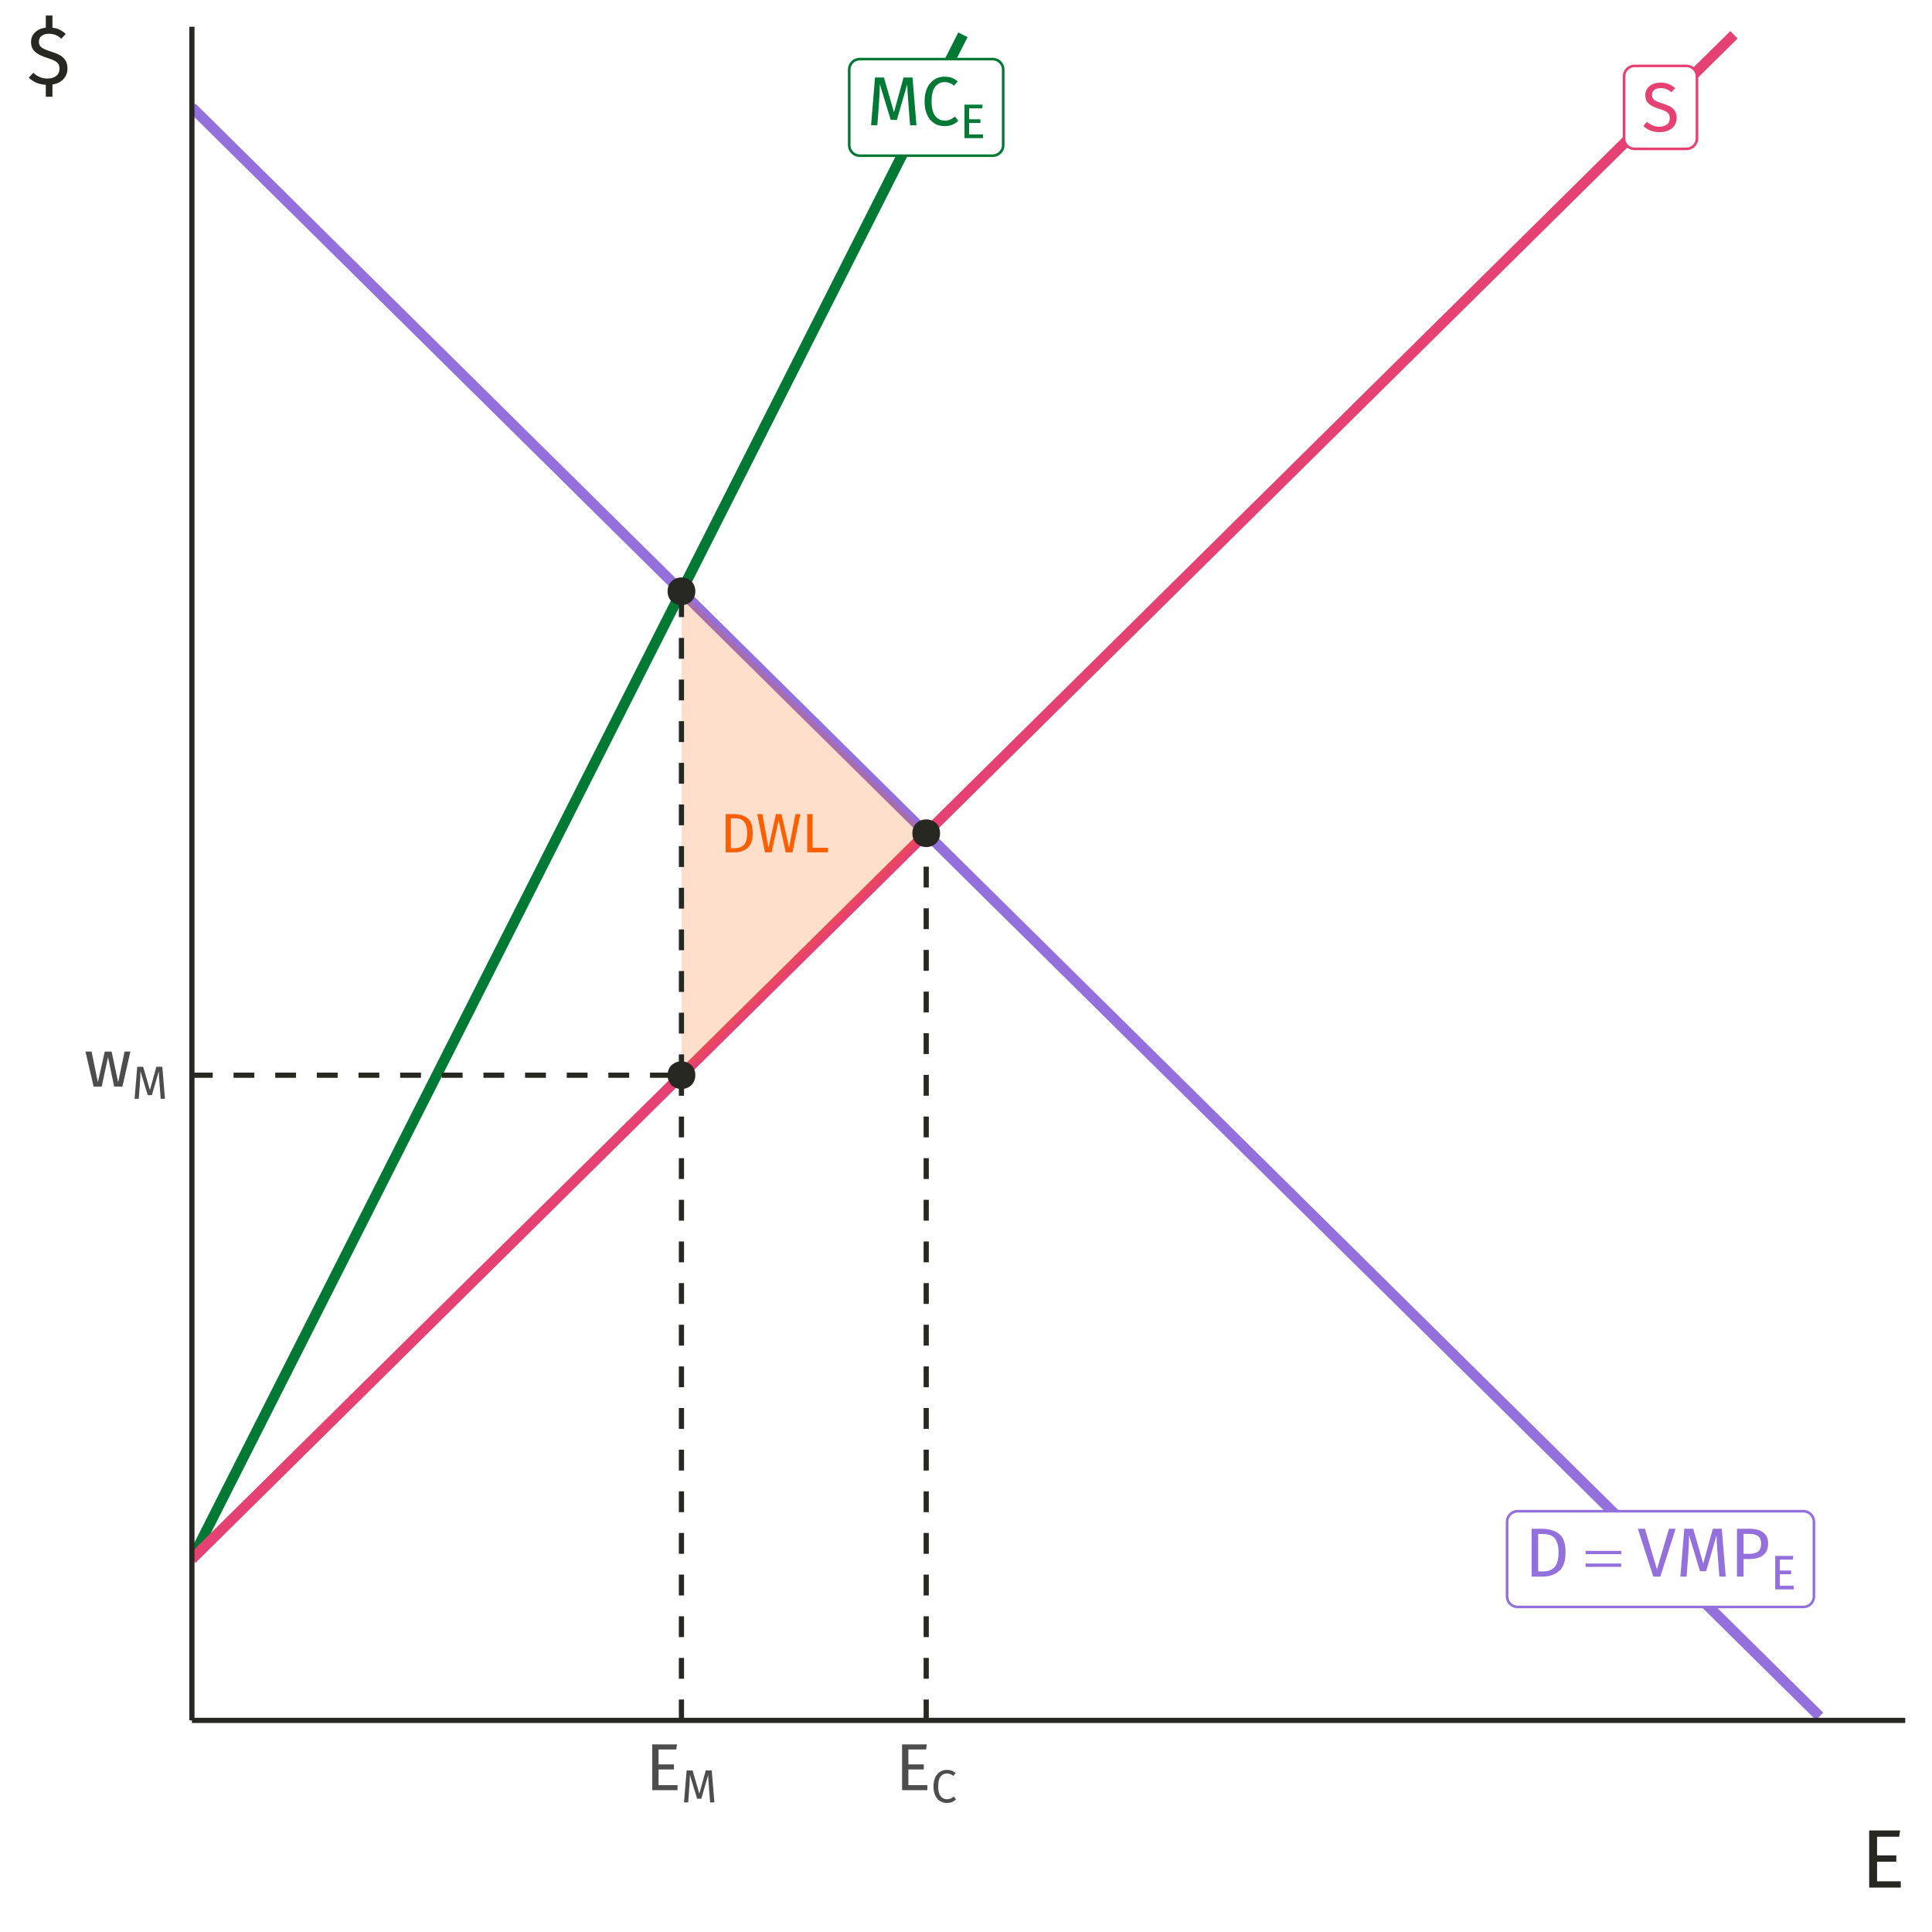 <?xml version="1.0" encoding="UTF-8"?>
<svg xmlns="http://www.w3.org/2000/svg" xmlns:xlink="http://www.w3.org/1999/xlink" width="396pt" height="396pt" viewBox="0 0 396 396" version="1.1">
<defs>
<g>
<symbol overflow="visible" id="glyph0-0">
<path style="stroke:none;" d="M 7.727 -14.938 L 7.727 4.98 L 1.75 4.98 L 1.75 -14.938 Z M 6.957 -14.199 L 2.531 -14.199 L 2.531 4.238 L 6.957 4.238 Z M 4.609 -6.418 C 5.176 -6.414 5.582 -6.262 5.824 -5.961 C 6.066 -5.652 6.188 -5.262 6.188 -4.781 C 6.188 -4.277 6.078 -3.887 5.867 -3.613 C 5.648 -3.336 5.305 -3.164 4.836 -3.102 L 4.836 -2.461 C 4.832 -2.355 4.797 -2.27 4.73 -2.211 C 4.656 -2.148 4.574 -2.121 4.48 -2.121 C 4.383 -2.121 4.301 -2.148 4.23 -2.211 C 4.16 -2.27 4.125 -2.355 4.125 -2.461 L 4.125 -3.656 C 4.625 -3.684 4.965 -3.773 5.148 -3.934 C 5.328 -4.086 5.418 -4.359 5.422 -4.75 C 5.418 -5.062 5.355 -5.305 5.234 -5.477 C 5.109 -5.645 4.883 -5.73 4.551 -5.734 C 4.273 -5.73 4.027 -5.68 3.812 -5.578 C 3.734 -5.547 3.672 -5.531 3.629 -5.535 C 3.52 -5.531 3.438 -5.562 3.379 -5.625 C 3.312 -5.688 3.281 -5.766 3.285 -5.859 C 3.281 -6.039 3.422 -6.176 3.703 -6.273 C 3.984 -6.367 4.285 -6.414 4.609 -6.418 Z M 4.48 -1.707 C 4.621 -1.703 4.738 -1.656 4.836 -1.562 C 4.93 -1.465 4.98 -1.348 4.98 -1.211 C 4.98 -1.055 4.93 -0.93 4.836 -0.832 C 4.738 -0.73 4.621 -0.68 4.48 -0.684 C 4.336 -0.68 4.219 -0.73 4.125 -0.832 C 4.031 -0.93 3.984 -1.055 3.984 -1.211 C 3.984 -1.348 4.031 -1.465 4.125 -1.562 C 4.219 -1.656 4.336 -1.703 4.48 -1.707 Z M 4.48 -1.707 "/>
</symbol>
<symbol overflow="visible" id="glyph0-1">
<path style="stroke:none;" d="M 10.188 0 L 8.879 0 L 8.535 -4.426 C 8.391 -6.156 8.309 -7.488 8.293 -8.422 L 6.176 -1.109 L 4.906 -1.109 L 2.676 -8.438 C 2.672 -7.25 2.609 -5.879 2.488 -4.324 L 2.164 0 L 0.883 0 L 1.691 -9.801 L 3.516 -9.801 L 5.578 -2.676 L 7.539 -9.801 L 9.375 -9.801 Z M 10.188 0 "/>
</symbol>
<symbol overflow="visible" id="glyph0-2">
<path style="stroke:none;" d="M 4.852 -9.973 C 5.438 -9.973 5.93 -9.895 6.336 -9.742 C 6.734 -9.59 7.148 -9.344 7.57 -9.004 L 6.828 -8.137 C 6.227 -8.617 5.598 -8.859 4.938 -8.863 C 4.121 -8.859 3.465 -8.547 2.965 -7.922 C 2.465 -7.297 2.215 -6.289 2.219 -4.906 C 2.215 -3.555 2.461 -2.562 2.957 -1.926 C 3.449 -1.285 4.105 -0.965 4.922 -0.969 C 5.336 -0.965 5.699 -1.035 6.016 -1.18 C 6.328 -1.32 6.66 -1.52 7.012 -1.777 L 7.684 -0.926 C 7.375 -0.613 6.988 -0.352 6.516 -0.141 C 6.039 0.066 5.492 0.168 4.879 0.172 C 4.078 0.168 3.367 -0.023 2.75 -0.418 C 2.125 -0.809 1.645 -1.391 1.301 -2.156 C 0.953 -2.918 0.777 -3.832 0.781 -4.906 C 0.777 -5.977 0.957 -6.895 1.32 -7.66 C 1.68 -8.418 2.172 -8.996 2.789 -9.387 C 3.406 -9.777 4.094 -9.973 4.852 -9.973 Z M 4.852 -9.973 "/>
</symbol>
<symbol overflow="visible" id="glyph0-3">
<path style="stroke:none;" d="M 3.473 -9.801 C 4.949 -9.797 6.137 -9.453 7.035 -8.77 C 7.93 -8.078 8.379 -6.805 8.379 -4.949 C 8.379 -3.137 7.93 -1.859 7.035 -1.117 C 6.137 -0.371 5.047 0 3.77 0 L 1.422 0 L 1.422 -9.801 Z M 2.773 -8.723 L 2.773 -1.066 L 3.871 -1.066 C 4.777 -1.066 5.516 -1.344 6.086 -1.906 C 6.652 -2.461 6.938 -3.477 6.941 -4.949 C 6.938 -5.98 6.789 -6.773 6.5 -7.332 C 6.203 -7.883 5.828 -8.254 5.375 -8.441 C 4.918 -8.625 4.383 -8.719 3.77 -8.723 Z M 2.773 -8.723 "/>
</symbol>
<symbol overflow="visible" id="glyph0-4">
<path style="stroke:none;" d="M 7.824 -9.801 L 4.695 0 L 3.242 0 L 0.086 -9.801 L 1.535 -9.801 L 3.996 -1.465 L 6.457 -9.801 Z M 7.824 -9.801 "/>
</symbol>
<symbol overflow="visible" id="glyph0-5">
<path style="stroke:none;" d="M 3.996 -9.801 C 5.211 -9.797 6.148 -9.543 6.812 -9.039 C 7.473 -8.531 7.805 -7.777 7.809 -6.773 C 7.805 -5.699 7.457 -4.898 6.77 -4.379 C 6.074 -3.855 5.156 -3.598 4.012 -3.598 L 2.773 -3.598 L 2.773 0 L 1.422 0 L 1.422 -9.801 Z M 3.953 -4.668 C 4.738 -4.664 5.34 -4.816 5.754 -5.121 C 6.168 -5.426 6.375 -5.969 6.375 -6.758 C 6.375 -7.453 6.168 -7.961 5.754 -8.277 C 5.34 -8.59 4.75 -8.746 3.984 -8.75 L 2.773 -8.75 L 2.773 -4.668 Z M 3.953 -4.668 "/>
</symbol>
<symbol overflow="visible" id="glyph0-6">
<path style="stroke:none;" d="M 3.84 -9.973 C 4.492 -9.973 5.055 -9.879 5.52 -9.695 C 5.984 -9.508 6.434 -9.223 6.871 -8.836 L 6.133 -8.008 C 5.762 -8.301 5.398 -8.516 5.043 -8.656 C 4.684 -8.789 4.301 -8.859 3.898 -8.863 C 3.383 -8.859 2.961 -8.742 2.629 -8.508 C 2.297 -8.27 2.133 -7.922 2.133 -7.469 C 2.133 -7.184 2.188 -6.945 2.305 -6.75 C 2.414 -6.555 2.625 -6.375 2.938 -6.215 C 3.242 -6.055 3.691 -5.883 4.281 -5.703 C 4.895 -5.512 5.406 -5.309 5.816 -5.094 C 6.223 -4.871 6.551 -4.57 6.805 -4.188 C 7.055 -3.801 7.184 -3.316 7.184 -2.73 C 7.184 -2.16 7.043 -1.656 6.762 -1.223 C 6.48 -0.785 6.078 -0.445 5.555 -0.199 C 5.027 0.047 4.402 0.168 3.684 0.172 C 2.324 0.168 1.215 -0.25 0.355 -1.094 L 1.094 -1.922 C 1.488 -1.598 1.891 -1.352 2.305 -1.188 C 2.711 -1.02 3.168 -0.938 3.672 -0.938 C 4.277 -0.938 4.781 -1.086 5.18 -1.387 C 5.578 -1.684 5.777 -2.117 5.777 -2.688 C 5.777 -3.008 5.715 -3.277 5.59 -3.492 C 5.465 -3.703 5.254 -3.895 4.957 -4.066 C 4.656 -4.238 4.223 -4.41 3.656 -4.582 C 2.648 -4.883 1.91 -5.246 1.449 -5.676 C 0.98 -6.102 0.75 -6.68 0.754 -7.41 C 0.75 -7.902 0.879 -8.344 1.145 -8.734 C 1.402 -9.121 1.77 -9.426 2.238 -9.645 C 2.707 -9.863 3.238 -9.973 3.84 -9.973 Z M 3.84 -9.973 "/>
</symbol>
<symbol overflow="visible" id="glyph1-0">
<path style="stroke:none;" d="M 5.406 -10.457 L 5.406 3.484 L 1.227 3.484 L 1.227 -10.457 Z M 4.871 -9.938 L 1.773 -9.938 L 1.773 2.969 L 4.871 2.969 Z M 3.227 -4.492 C 3.621 -4.488 3.906 -4.383 4.078 -4.172 C 4.246 -3.961 4.328 -3.684 4.332 -3.348 C 4.328 -2.988 4.254 -2.715 4.105 -2.527 C 3.953 -2.332 3.715 -2.215 3.387 -2.172 L 3.387 -1.723 C 3.387 -1.648 3.359 -1.59 3.312 -1.547 C 3.258 -1.504 3.199 -1.48 3.137 -1.484 C 3.066 -1.48 3.008 -1.504 2.961 -1.547 C 2.906 -1.59 2.883 -1.648 2.887 -1.723 L 2.887 -2.559 C 3.234 -2.578 3.473 -2.645 3.602 -2.754 C 3.727 -2.863 3.789 -3.051 3.793 -3.324 C 3.789 -3.543 3.746 -3.715 3.664 -3.832 C 3.574 -3.949 3.418 -4.008 3.188 -4.012 C 2.992 -4.008 2.816 -3.973 2.668 -3.902 C 2.613 -3.883 2.57 -3.871 2.539 -3.875 C 2.461 -3.871 2.402 -3.895 2.363 -3.938 C 2.316 -3.98 2.297 -4.035 2.301 -4.102 C 2.297 -4.227 2.395 -4.32 2.594 -4.391 C 2.785 -4.453 2.996 -4.488 3.227 -4.492 Z M 3.137 -1.195 C 3.23 -1.195 3.312 -1.16 3.383 -1.094 C 3.445 -1.027 3.48 -0.945 3.484 -0.848 C 3.48 -0.738 3.445 -0.648 3.383 -0.582 C 3.312 -0.508 3.23 -0.473 3.137 -0.477 C 3.035 -0.473 2.953 -0.508 2.887 -0.582 C 2.82 -0.648 2.789 -0.738 2.789 -0.848 C 2.789 -0.945 2.82 -1.027 2.887 -1.094 C 2.953 -1.16 3.035 -1.195 3.137 -1.195 Z M 3.137 -1.195 "/>
</symbol>
<symbol overflow="visible" id="glyph1-1">
<path style="stroke:none;" d="M 4.711 -6.863 L 4.602 -6.105 L 1.941 -6.105 L 1.941 -3.863 L 4.254 -3.863 L 4.254 -3.105 L 1.941 -3.105 L 1.941 -0.758 L 4.789 -0.758 L 4.789 0 L 0.996 0 L 0.996 -6.863 Z M 4.711 -6.863 "/>
</symbol>
<symbol overflow="visible" id="glyph2-0">
<path style="stroke:none;" d="M 6.18 -11.949 L 6.18 3.984 L 1.398 3.984 L 1.398 -11.949 Z M 5.566 -11.359 L 2.027 -11.359 L 2.027 3.391 L 5.566 3.391 Z M 3.688 -5.133 C 4.141 -5.133 4.465 -5.012 4.66 -4.77 C 4.848 -4.527 4.945 -4.211 4.949 -3.824 C 4.945 -3.422 4.859 -3.109 4.691 -2.891 C 4.52 -2.668 4.246 -2.531 3.871 -2.48 L 3.871 -1.969 C 3.867 -1.883 3.84 -1.816 3.785 -1.77 C 3.727 -1.719 3.66 -1.691 3.586 -1.695 C 3.508 -1.691 3.441 -1.719 3.387 -1.77 C 3.328 -1.816 3.297 -1.883 3.301 -1.969 L 3.301 -2.926 C 3.699 -2.945 3.973 -3.02 4.117 -3.148 C 4.262 -3.27 4.336 -3.488 4.336 -3.801 C 4.336 -4.047 4.285 -4.238 4.188 -4.379 C 4.086 -4.512 3.902 -4.582 3.641 -4.586 C 3.418 -4.582 3.223 -4.539 3.051 -4.461 C 2.988 -4.434 2.938 -4.422 2.902 -4.426 C 2.816 -4.422 2.75 -4.449 2.703 -4.5 C 2.648 -4.547 2.625 -4.609 2.629 -4.688 C 2.625 -4.832 2.738 -4.941 2.965 -5.02 C 3.188 -5.094 3.426 -5.133 3.688 -5.133 Z M 3.586 -1.367 C 3.695 -1.363 3.789 -1.324 3.867 -1.25 C 3.945 -1.172 3.984 -1.078 3.984 -0.969 C 3.984 -0.844 3.945 -0.742 3.867 -0.664 C 3.789 -0.582 3.695 -0.543 3.586 -0.547 C 3.469 -0.543 3.371 -0.582 3.301 -0.664 C 3.223 -0.742 3.188 -0.844 3.188 -0.969 C 3.188 -1.078 3.223 -1.172 3.301 -1.25 C 3.371 -1.324 3.469 -1.363 3.586 -1.367 Z M 3.586 -1.367 "/>
</symbol>
<symbol overflow="visible" id="glyph2-1">
<path style="stroke:none;" d="M 2.777 -7.84 C 3.957 -7.84 4.906 -7.562 5.625 -7.016 C 6.344 -6.461 6.703 -5.445 6.703 -3.961 C 6.703 -2.508 6.344 -1.484 5.625 -0.891 C 4.906 -0.297 4.035 0 3.016 0 L 1.137 0 L 1.137 -7.84 Z M 2.219 -6.977 L 2.219 -0.855 L 3.094 -0.855 C 3.82 -0.855 4.41 -1.078 4.871 -1.523 C 5.324 -1.969 5.555 -2.781 5.555 -3.961 C 5.555 -4.785 5.434 -5.418 5.199 -5.863 C 4.961 -6.305 4.664 -6.602 4.301 -6.754 C 3.934 -6.898 3.504 -6.973 3.016 -6.977 Z M 2.219 -6.977 "/>
</symbol>
<symbol overflow="visible" id="glyph2-2">
<path style="stroke:none;" d="M 9.117 -7.84 L 7.523 0 L 6.133 0 L 4.688 -6.566 L 3.23 0 L 1.879 0 L 0.285 -7.84 L 1.344 -7.84 L 2.605 -0.945 L 4.121 -7.84 L 5.27 -7.84 L 6.816 -0.945 L 8.125 -7.84 Z M 9.117 -7.84 "/>
</symbol>
<symbol overflow="visible" id="glyph2-3">
<path style="stroke:none;" d="M 2.219 -7.84 L 2.219 -0.945 L 5.441 -0.945 L 5.316 0 L 1.137 0 L 1.137 -7.84 Z M 2.219 -7.84 "/>
</symbol>
<symbol overflow="visible" id="glyph3-0">
<path style="stroke:none;" d="M 0.715 0 L 0.715 -8.891 L 7.828 -8.891 L 7.828 0 Z M 0.938 -0.223 L 7.605 -0.223 L 7.605 -8.668 L 0.938 -8.668 Z M 0.938 -0.223 "/>
</symbol>
<symbol overflow="visible" id="glyph3-1">
<path style="stroke:none;" d="M 0.258 -5.273 L 7.551 -5.273 L 7.551 -4.598 L 0.258 -4.598 Z M 0.258 -2.68 L 7.551 -2.68 L 7.551 -1.992 L 0.258 -1.992 Z M 0.258 -2.68 "/>
</symbol>
<symbol overflow="visible" id="glyph4-0">
<path style="stroke:none;" d="M 7.387 -14.281 L 7.387 4.762 L 1.672 4.762 L 1.672 -14.281 Z M 6.652 -13.574 L 2.422 -13.574 L 2.422 4.055 L 6.652 4.055 Z M 4.406 -6.133 C 4.949 -6.129 5.336 -5.984 5.566 -5.695 C 5.797 -5.406 5.91 -5.031 5.914 -4.57 C 5.91 -4.086 5.809 -3.711 5.609 -3.453 C 5.402 -3.188 5.074 -3.027 4.625 -2.965 L 4.625 -2.352 C 4.621 -2.25 4.59 -2.172 4.523 -2.113 C 4.453 -2.055 4.371 -2.027 4.285 -2.027 C 4.191 -2.027 4.113 -2.055 4.047 -2.113 C 3.977 -2.172 3.941 -2.25 3.945 -2.352 L 3.945 -3.496 C 4.422 -3.52 4.75 -3.605 4.922 -3.758 C 5.094 -3.906 5.18 -4.168 5.18 -4.543 C 5.18 -4.84 5.121 -5.07 5.004 -5.234 C 4.887 -5.395 4.668 -5.477 4.352 -5.48 C 4.086 -5.477 3.852 -5.43 3.645 -5.332 C 3.57 -5.301 3.512 -5.285 3.469 -5.289 C 3.367 -5.285 3.285 -5.316 3.23 -5.379 C 3.168 -5.438 3.141 -5.512 3.141 -5.602 C 3.141 -5.773 3.273 -5.902 3.543 -5.996 C 3.809 -6.082 4.098 -6.129 4.406 -6.133 Z M 4.285 -1.633 C 4.418 -1.629 4.531 -1.582 4.625 -1.496 C 4.711 -1.402 4.758 -1.289 4.762 -1.156 C 4.758 -1.008 4.711 -0.887 4.625 -0.793 C 4.531 -0.695 4.418 -0.648 4.285 -0.652 C 4.145 -0.648 4.031 -0.695 3.941 -0.793 C 3.852 -0.887 3.809 -1.008 3.809 -1.156 C 3.809 -1.289 3.852 -1.402 3.941 -1.496 C 4.031 -1.582 4.145 -1.629 4.285 -1.633 Z M 4.285 -1.633 "/>
</symbol>
<symbol overflow="visible" id="glyph4-1">
<path style="stroke:none;" d="M 9.48 -7.168 L 7.848 0 L 6.148 0 L 4.895 -6.039 L 3.605 0 L 1.945 0 L 0.273 -7.168 L 1.523 -7.168 L 2.816 -0.871 L 4.23 -7.168 L 5.629 -7.168 L 6.977 -0.871 L 8.281 -7.168 Z M 9.48 -7.168 "/>
</symbol>
<symbol overflow="visible" id="glyph4-2">
<path style="stroke:none;" d="M 6.434 -9.371 L 6.281 -8.336 L 2.652 -8.336 L 2.652 -5.277 L 5.809 -5.277 L 5.809 -4.242 L 2.652 -4.242 L 2.652 -1.035 L 6.543 -1.035 L 6.543 0 L 1.359 0 L 1.359 -9.371 Z M 6.434 -9.371 "/>
</symbol>
<symbol overflow="visible" id="glyph5-0">
<path style="stroke:none;" d="M 5.168 -9.996 L 5.168 3.332 L 1.172 3.332 L 1.172 -9.996 Z M 4.656 -9.5 L 1.695 -9.5 L 1.695 2.836 L 4.656 2.836 Z M 3.086 -4.293 C 3.465 -4.289 3.734 -4.188 3.898 -3.988 C 4.055 -3.781 4.137 -3.52 4.141 -3.199 C 4.137 -2.863 4.066 -2.602 3.926 -2.418 C 3.781 -2.23 3.551 -2.117 3.238 -2.074 L 3.238 -1.648 C 3.234 -1.574 3.211 -1.52 3.164 -1.48 C 3.117 -1.438 3.062 -1.418 3 -1.418 C 2.934 -1.418 2.875 -1.438 2.832 -1.48 C 2.781 -1.52 2.758 -1.574 2.762 -1.648 L 2.762 -2.445 C 3.094 -2.461 3.324 -2.523 3.445 -2.633 C 3.566 -2.734 3.625 -2.918 3.629 -3.18 C 3.625 -3.387 3.586 -3.547 3.504 -3.664 C 3.418 -3.773 3.266 -3.832 3.047 -3.836 C 2.859 -3.832 2.691 -3.797 2.551 -3.73 C 2.496 -3.711 2.457 -3.703 2.426 -3.703 C 2.355 -3.703 2.301 -3.723 2.262 -3.766 C 2.219 -3.805 2.195 -3.855 2.199 -3.922 C 2.195 -4.039 2.289 -4.133 2.48 -4.195 C 2.664 -4.258 2.867 -4.289 3.086 -4.293 Z M 3 -1.141 C 3.094 -1.137 3.172 -1.105 3.234 -1.047 C 3.297 -0.98 3.328 -0.902 3.332 -0.809 C 3.328 -0.707 3.297 -0.621 3.234 -0.555 C 3.172 -0.488 3.094 -0.457 3 -0.457 C 2.902 -0.457 2.82 -0.488 2.758 -0.555 C 2.691 -0.621 2.66 -0.707 2.664 -0.809 C 2.66 -0.902 2.691 -0.98 2.758 -1.047 C 2.82 -1.105 2.902 -1.137 3 -1.141 Z M 3 -1.141 "/>
</symbol>
<symbol overflow="visible" id="glyph5-1">
<path style="stroke:none;" d="M 6.816 0 L 5.941 0 L 5.711 -2.961 C 5.613 -4.117 5.559 -5.012 5.551 -5.637 L 4.133 -0.742 L 3.285 -0.742 L 1.789 -5.645 C 1.785 -4.848 1.746 -3.934 1.664 -2.895 L 1.445 0 L 0.59 0 L 1.133 -6.559 L 2.352 -6.559 L 3.73 -1.789 L 5.047 -6.559 L 6.273 -6.559 Z M 6.816 0 "/>
</symbol>
<symbol overflow="visible" id="glyph5-2">
<path style="stroke:none;" d="M 3.246 -6.672 C 3.637 -6.668 3.965 -6.617 4.238 -6.52 C 4.504 -6.414 4.781 -6.25 5.066 -6.027 L 4.57 -5.445 C 4.168 -5.766 3.746 -5.93 3.305 -5.93 C 2.758 -5.93 2.316 -5.719 1.984 -5.301 C 1.648 -4.883 1.48 -4.211 1.484 -3.285 C 1.48 -2.383 1.648 -1.719 1.98 -1.289 C 2.309 -0.859 2.746 -0.645 3.293 -0.648 C 3.57 -0.645 3.812 -0.691 4.023 -0.789 C 4.23 -0.883 4.453 -1.016 4.695 -1.191 L 5.141 -0.617 C 4.934 -0.406 4.676 -0.234 4.359 -0.094 C 4.039 0.043 3.672 0.109 3.266 0.113 C 2.727 0.109 2.254 -0.02 1.84 -0.281 C 1.426 -0.543 1.102 -0.93 0.871 -1.441 C 0.637 -1.949 0.52 -2.562 0.523 -3.285 C 0.52 -4 0.641 -4.613 0.883 -5.125 C 1.121 -5.637 1.449 -6.023 1.863 -6.281 C 2.277 -6.539 2.738 -6.668 3.246 -6.672 Z M 3.246 -6.672 "/>
</symbol>
<symbol overflow="visible" id="glyph6-0">
<path style="stroke:none;" d="M 9.23 -17.852 L 9.23 5.949 L 2.09 5.949 L 2.09 -17.852 Z M 8.312 -16.965 L 3.027 -16.965 L 3.027 5.066 L 8.312 5.066 Z M 5.508 -7.668 C 6.188 -7.664 6.672 -7.48 6.961 -7.121 C 7.25 -6.754 7.395 -6.285 7.395 -5.711 C 7.395 -5.109 7.266 -4.645 7.012 -4.316 C 6.754 -3.984 6.344 -3.781 5.781 -3.707 L 5.781 -2.941 C 5.777 -2.816 5.734 -2.715 5.652 -2.641 C 5.562 -2.566 5.465 -2.531 5.355 -2.531 C 5.238 -2.531 5.137 -2.566 5.055 -2.641 C 4.969 -2.715 4.926 -2.816 4.93 -2.941 L 4.93 -4.367 C 5.527 -4.398 5.938 -4.512 6.152 -4.699 C 6.367 -4.887 6.473 -5.211 6.477 -5.68 C 6.473 -6.047 6.398 -6.336 6.254 -6.543 C 6.105 -6.746 5.836 -6.848 5.441 -6.852 C 5.109 -6.848 4.812 -6.785 4.555 -6.664 C 4.461 -6.625 4.391 -6.609 4.336 -6.613 C 4.211 -6.609 4.109 -6.645 4.035 -6.723 C 3.961 -6.793 3.926 -6.887 3.926 -7.004 C 3.926 -7.215 4.09 -7.379 4.426 -7.496 C 4.758 -7.605 5.121 -7.664 5.508 -7.668 Z M 5.355 -2.039 C 5.523 -2.039 5.664 -1.98 5.777 -1.867 C 5.891 -1.754 5.945 -1.613 5.949 -1.445 C 5.945 -1.262 5.891 -1.109 5.777 -0.992 C 5.664 -0.871 5.523 -0.812 5.355 -0.816 C 5.184 -0.812 5.039 -0.871 4.93 -0.992 C 4.812 -1.109 4.758 -1.262 4.762 -1.445 C 4.758 -1.613 4.812 -1.754 4.93 -1.867 C 5.039 -1.98 5.184 -2.039 5.355 -2.039 Z M 5.355 -2.039 "/>
</symbol>
<symbol overflow="visible" id="glyph6-1">
<path style="stroke:none;" d="M 8.039 -11.715 L 7.855 -10.422 L 3.316 -10.422 L 3.316 -6.598 L 7.258 -6.598 L 7.258 -5.305 L 3.316 -5.305 L 3.316 -1.293 L 8.176 -1.293 L 8.176 0 L 1.699 0 L 1.699 -11.715 Z M 8.039 -11.715 "/>
</symbol>
<symbol overflow="visible" id="glyph6-2">
<path style="stroke:none;" d="M 8.348 -3.16 C 8.344 -2.297 8.07 -1.574 7.531 -0.984 C 6.984 -0.395 6.23 -0.023 5.27 0.137 L 5.27 2.637 L 3.91 2.637 L 3.91 0.188 C 2.512 0.117 1.352 -0.367 0.426 -1.273 L 1.344 -2.277 C 2.156 -1.484 3.133 -1.09 4.266 -1.09 C 4.98 -1.09 5.566 -1.262 6.027 -1.613 C 6.484 -1.961 6.715 -2.461 6.715 -3.109 C 6.715 -3.48 6.641 -3.793 6.5 -4.047 C 6.355 -4.293 6.109 -4.512 5.762 -4.707 C 5.406 -4.895 4.902 -5.094 4.25 -5.305 C 3.078 -5.664 2.227 -6.094 1.691 -6.586 C 1.148 -7.078 0.879 -7.742 0.883 -8.586 C 0.879 -9.375 1.156 -10.039 1.715 -10.57 C 2.27 -11.102 3 -11.418 3.91 -11.527 L 3.91 -14.008 L 5.27 -14.008 L 5.27 -11.508 C 5.809 -11.453 6.301 -11.32 6.738 -11.109 C 7.176 -10.898 7.59 -10.605 7.988 -10.234 L 7.09 -9.246 C 6.703 -9.609 6.301 -9.871 5.891 -10.031 C 5.473 -10.188 5.023 -10.266 4.539 -10.27 C 3.934 -10.266 3.441 -10.125 3.066 -9.852 C 2.684 -9.57 2.496 -9.172 2.5 -8.652 C 2.496 -8.32 2.562 -8.047 2.703 -7.828 C 2.836 -7.605 3.082 -7.398 3.434 -7.215 C 3.785 -7.027 4.301 -6.828 4.98 -6.613 C 5.691 -6.395 6.285 -6.156 6.766 -5.898 C 7.238 -5.637 7.621 -5.285 7.914 -4.844 C 8.199 -4.402 8.344 -3.84 8.348 -3.16 Z M 8.348 -3.16 "/>
</symbol>
</g>
<clipPath id="clip1">
  <path d="M 39.336 6 L 199 6 L 199 321 L 39.336 321 Z M 39.336 6 "/>
</clipPath>
<clipPath id="clip2">
  <path d="M 39.336 20 L 375 20 L 375 352.625 L 39.336 352.625 Z M 39.336 20 "/>
</clipPath>
<clipPath id="clip3">
  <path d="M 39.336 6 L 357 6 L 357 321 L 39.336 321 Z M 39.336 6 "/>
</clipPath>
<clipPath id="clip4">
  <path d="M 189 170 L 191 170 L 191 352.625 L 189 352.625 Z M 189 170 "/>
</clipPath>
<clipPath id="clip5">
  <path d="M 139 219 L 141 219 L 141 352.625 L 139 352.625 Z M 139 219 "/>
</clipPath>
<clipPath id="clip6">
  <path d="M 39.336 219 L 141 219 L 141 221 L 39.336 221 Z M 39.336 219 "/>
</clipPath>
</defs>
<g id="surface234">
<rect x="0" y="0" width="396" height="396" style="fill:rgb(100%,100%,100%);fill-opacity:1;stroke:none;"/>
<g clip-path="url(#clip1)" clip-rule="nonzero">
<path style="fill:none;stroke-width:2.134;stroke-linecap:butt;stroke-linejoin:round;stroke:rgb(0%,47.451%,20.784%);stroke-opacity:1;stroke-miterlimit:10;" d="M 39.336 319.562 L 46.359 305.68 L 49.871 298.734 L 53.383 291.793 L 56.895 284.848 L 63.918 270.965 L 67.43 264.02 L 70.941 257.078 L 74.453 250.133 L 81.477 236.25 L 84.988 229.305 L 92.012 215.422 L 95.523 208.477 L 99.035 201.535 L 102.547 194.59 L 106.062 187.648 L 109.574 180.707 L 113.086 173.762 L 116.598 166.82 L 120.109 159.875 L 127.133 145.992 L 130.645 139.047 L 137.668 125.164 L 141.18 118.219 L 144.691 111.277 L 148.203 104.332 L 155.227 90.449 L 158.738 83.504 L 162.25 76.562 L 165.762 69.617 L 172.785 55.734 L 176.297 48.789 L 179.809 41.848 L 183.32 34.902 L 190.344 21.02 L 193.855 14.074 L 197.367 7.133 "/>
</g>
<path style="fill-rule:nonzero;fill:rgb(100%,100%,100%);fill-opacity:1;stroke-width:0.533;stroke-linecap:round;stroke-linejoin:round;stroke:rgb(0%,47.451%,20.784%);stroke-opacity:1;stroke-miterlimit:10;" d="M 176.223 31.91 L 203.465 31.91 L 203.379 31.906 L 203.727 31.895 L 204.066 31.824 L 204.391 31.699 L 204.691 31.527 L 204.961 31.305 L 205.191 31.047 L 205.379 30.754 L 205.512 30.434 L 205.598 30.094 L 205.625 29.75 L 205.625 14.273 L 205.598 13.926 L 205.512 13.586 L 205.379 13.27 L 205.191 12.973 L 204.961 12.715 L 204.691 12.496 L 204.391 12.32 L 204.066 12.195 L 203.727 12.129 L 203.465 12.113 L 176.223 12.113 L 176.48 12.129 L 176.137 12.113 L 175.789 12.156 L 175.457 12.254 L 175.141 12.402 L 174.855 12.598 L 174.605 12.84 L 174.395 13.117 L 174.234 13.426 L 174.125 13.754 L 174.07 14.098 L 174.062 14.273 L 174.062 29.75 L 174.07 29.574 L 174.07 29.922 L 174.125 30.266 L 174.234 30.594 L 174.395 30.902 L 174.605 31.18 L 174.855 31.422 L 175.141 31.621 L 175.457 31.77 L 175.789 31.863 L 176.137 31.906 Z M 176.223 31.91 "/>
<g style="fill:rgb(0%,47.451%,20.784%);fill-opacity:1;">
  <use xlink:href="#glyph0-1" x="177.66" y="25.684"/>
</g>
<g style="fill:rgb(0%,47.451%,20.784%);fill-opacity:1;">
  <use xlink:href="#glyph0-2" x="188.73" y="25.684"/>
</g>
<g style="fill:rgb(0%,47.451%,20.784%);fill-opacity:1;">
  <use xlink:href="#glyph1-1" x="196.695" y="28.309"/>
</g>
<g clip-path="url(#clip2)" clip-rule="nonzero">
<path style="fill:none;stroke-width:2.134;stroke-linecap:butt;stroke-linejoin:round;stroke:rgb(57.647%,43.922%,85.882%);stroke-opacity:1;stroke-miterlimit:10;" d="M 39.336 22.012 L 42.848 25.48 L 49.871 32.426 L 53.383 35.895 L 60.406 42.84 L 63.918 46.309 L 74.453 56.727 L 77.965 60.195 L 84.988 67.141 L 88.5 70.609 L 95.523 77.555 L 99.035 81.023 L 102.547 84.496 L 106.062 87.969 L 109.574 91.438 L 120.109 101.855 L 123.621 105.324 L 130.645 112.27 L 134.156 115.738 L 141.18 122.684 L 144.691 126.152 L 151.715 133.098 L 155.227 136.566 L 165.762 146.984 L 169.273 150.453 L 176.297 157.398 L 179.809 160.867 L 186.832 167.812 L 190.344 171.281 L 200.879 181.699 L 204.391 185.168 L 207.902 188.641 L 211.418 192.113 L 214.93 195.582 L 221.953 202.527 L 225.465 205.996 L 232.488 212.941 L 236 216.41 L 246.535 226.828 L 250.047 230.297 L 257.07 237.242 L 260.582 240.711 L 267.605 247.656 L 271.117 251.125 L 278.141 258.07 L 281.652 261.539 L 292.188 271.957 L 295.699 275.426 L 302.723 282.371 L 306.234 285.84 L 309.746 289.312 L 313.262 292.785 L 316.773 296.254 L 323.797 303.199 L 327.309 306.668 L 337.844 317.086 L 341.355 320.555 L 348.379 327.5 L 351.891 330.969 L 358.914 337.914 L 362.426 341.383 L 369.449 348.328 L 372.961 351.797 "/>
</g>
<g clip-path="url(#clip3)" clip-rule="nonzero">
<path style="fill:none;stroke-width:2.134;stroke-linecap:butt;stroke-linejoin:round;stroke:rgb(90.196%,25.49%,45.098%);stroke-opacity:1;stroke-miterlimit:10;" d="M 39.336 319.562 L 42.848 316.094 L 49.871 309.148 L 53.383 305.68 L 63.918 295.262 L 67.43 291.793 L 74.453 284.848 L 77.965 281.379 L 84.988 274.434 L 88.5 270.965 L 95.523 264.02 L 99.035 260.551 L 102.547 257.078 L 106.062 253.605 L 109.574 250.133 L 113.086 246.664 L 120.109 239.719 L 123.621 236.25 L 130.645 229.305 L 134.156 225.836 L 141.18 218.891 L 144.691 215.422 L 155.227 205.004 L 158.738 201.535 L 165.762 194.59 L 169.273 191.121 L 176.297 184.176 L 179.809 180.707 L 186.832 173.762 L 190.344 170.293 L 200.879 159.875 L 204.391 156.406 L 207.902 152.934 L 211.418 149.461 L 214.93 145.992 L 221.953 139.047 L 225.465 135.578 L 232.488 128.633 L 236 125.164 L 246.535 114.746 L 250.047 111.277 L 257.07 104.332 L 260.582 100.863 L 267.605 93.918 L 271.117 90.449 L 281.652 80.031 L 285.164 76.562 L 292.188 69.617 L 295.699 66.148 L 302.723 59.203 L 306.234 55.734 L 309.746 52.262 L 313.262 48.789 L 316.773 45.32 L 327.309 34.902 L 330.82 31.434 L 337.844 24.488 L 341.355 21.02 L 348.379 14.074 L 351.891 10.605 L 355.402 7.133 "/>
</g>
<path style=" stroke:none;fill-rule:nonzero;fill:rgb(99.216%,37.255%,0%);fill-opacity:0.2;" d="M 139.676 170.785 L 189.844 170.785 L 189.508 171.117 L 189.176 171.449 L 188.84 171.777 L 188.504 172.109 L 188.172 172.441 L 187.836 172.77 L 187.504 173.102 L 187.168 173.434 L 186.832 173.762 L 186.5 174.094 L 186.164 174.422 L 185.828 174.754 L 185.496 175.086 L 185.16 175.414 L 184.828 175.746 L 184.492 176.078 L 184.156 176.406 L 183.824 176.738 L 183.488 177.07 L 183.152 177.398 L 182.82 177.73 L 182.484 178.062 L 182.152 178.391 L 181.816 178.723 L 181.48 179.051 L 181.148 179.383 L 180.812 179.715 L 180.477 180.043 L 180.145 180.375 L 179.809 180.707 L 179.477 181.035 L 178.805 181.699 L 178.473 182.027 L 178.137 182.359 L 177.801 182.688 L 177.469 183.02 L 177.133 183.352 L 176.801 183.68 L 176.129 184.344 L 175.797 184.672 L 175.461 185.004 L 175.129 185.336 L 174.793 185.664 L 174.457 185.996 L 174.125 186.324 L 173.453 186.988 L 173.121 187.316 L 172.785 187.648 L 172.453 187.98 L 172.117 188.309 L 171.781 188.641 L 171.449 188.973 L 171.113 189.301 L 170.777 189.633 L 170.445 189.961 L 170.109 190.293 L 169.777 190.625 L 169.441 190.953 L 169.105 191.285 L 168.773 191.617 L 168.438 191.945 L 168.102 192.277 L 167.77 192.609 L 167.434 192.938 L 167.102 193.27 L 166.766 193.598 L 166.43 193.93 L 166.098 194.262 L 165.762 194.59 L 165.426 194.922 L 165.094 195.254 L 164.758 195.582 L 164.426 195.914 L 164.09 196.246 L 163.754 196.574 L 163.422 196.906 L 163.086 197.234 L 162.75 197.566 L 162.418 197.898 L 162.082 198.227 L 161.75 198.559 L 161.414 198.891 L 161.078 199.219 L 160.746 199.551 L 160.41 199.883 L 160.078 200.211 L 159.742 200.543 L 159.406 200.871 L 159.074 201.203 L 158.738 201.535 L 158.402 201.863 L 158.07 202.195 L 157.734 202.527 L 157.402 202.855 L 156.73 203.52 L 156.398 203.848 L 155.727 204.512 L 155.395 204.84 L 155.059 205.172 L 154.727 205.5 L 154.055 206.164 L 153.723 206.492 L 153.051 207.156 L 152.719 207.484 L 152.383 207.816 L 152.051 208.148 L 151.715 208.477 L 151.379 208.809 L 151.047 209.137 L 150.375 209.801 L 150.043 210.129 L 149.707 210.461 L 149.375 210.793 L 149.039 211.121 L 148.703 211.453 L 148.371 211.785 L 148.035 212.113 L 147.699 212.445 L 147.367 212.773 L 147.031 213.105 L 146.699 213.438 L 146.363 213.766 L 146.027 214.098 L 145.695 214.43 L 145.359 214.758 L 145.027 215.09 L 144.691 215.422 L 144.355 215.75 L 144.023 216.082 L 143.688 216.41 L 143.352 216.742 L 143.02 217.074 L 142.684 217.402 L 142.352 217.734 L 142.016 218.066 L 141.68 218.395 L 141.348 218.727 L 141.012 219.059 L 140.676 219.387 L 140.344 219.719 L 140.008 220.047 L 139.676 220.379 Z M 139.676 170.785 "/>
<path style=" stroke:none;fill-rule:nonzero;fill:rgb(99.216%,37.255%,0%);fill-opacity:0.2;" d="M 139.676 121.195 L 140.008 121.523 L 140.344 121.855 L 140.676 122.188 L 141.012 122.516 L 141.348 122.848 L 141.68 123.18 L 142.016 123.508 L 142.352 123.84 L 142.684 124.172 L 143.02 124.5 L 143.352 124.832 L 143.688 125.164 L 144.023 125.492 L 144.355 125.824 L 144.691 126.152 L 145.027 126.484 L 145.359 126.816 L 145.695 127.145 L 146.027 127.477 L 146.363 127.809 L 146.699 128.137 L 147.031 128.469 L 147.367 128.801 L 147.699 129.129 L 148.035 129.461 L 148.371 129.789 L 148.703 130.121 L 149.039 130.453 L 149.375 130.781 L 149.707 131.113 L 150.043 131.445 L 150.375 131.773 L 151.047 132.438 L 151.379 132.766 L 151.715 133.098 L 152.051 133.426 L 152.383 133.758 L 152.719 134.09 L 153.051 134.418 L 153.723 135.082 L 154.055 135.41 L 154.727 136.074 L 155.059 136.402 L 155.395 136.734 L 155.727 137.062 L 156.398 137.727 L 156.73 138.055 L 157.402 138.719 L 157.734 139.047 L 158.07 139.379 L 158.402 139.711 L 158.738 140.039 L 159.074 140.371 L 159.406 140.699 L 160.078 141.363 L 160.41 141.691 L 160.746 142.023 L 161.078 142.355 L 161.414 142.684 L 161.75 143.016 L 162.082 143.348 L 162.418 143.676 L 162.75 144.008 L 163.086 144.336 L 163.422 144.668 L 163.754 145 L 164.09 145.328 L 164.426 145.66 L 164.758 145.992 L 165.094 146.32 L 165.426 146.652 L 165.762 146.984 L 166.098 147.312 L 166.43 147.645 L 166.766 147.973 L 167.102 148.305 L 167.434 148.637 L 167.77 148.965 L 168.102 149.297 L 168.438 149.629 L 168.773 149.957 L 169.105 150.289 L 169.441 150.621 L 169.777 150.949 L 170.109 151.281 L 170.445 151.613 L 170.777 151.941 L 171.113 152.273 L 171.449 152.602 L 171.781 152.934 L 172.117 153.266 L 172.453 153.594 L 172.785 153.926 L 173.121 154.258 L 173.453 154.586 L 174.125 155.25 L 174.457 155.578 L 174.793 155.91 L 175.129 156.238 L 175.461 156.57 L 175.797 156.902 L 176.129 157.23 L 176.801 157.895 L 177.133 158.223 L 177.469 158.555 L 177.801 158.887 L 178.137 159.215 L 178.473 159.547 L 178.805 159.875 L 179.477 160.539 L 179.809 160.867 L 180.145 161.199 L 180.477 161.531 L 180.812 161.859 L 181.148 162.191 L 181.48 162.523 L 181.816 162.852 L 182.152 163.184 L 182.484 163.512 L 182.82 163.844 L 183.152 164.176 L 183.488 164.504 L 183.824 164.836 L 184.156 165.168 L 184.492 165.496 L 184.828 165.828 L 185.16 166.16 L 185.496 166.488 L 185.828 166.82 L 186.164 167.148 L 186.5 167.48 L 186.832 167.812 L 187.168 168.141 L 187.504 168.473 L 187.836 168.805 L 188.172 169.133 L 188.504 169.465 L 188.84 169.797 L 189.176 170.125 L 189.508 170.457 L 189.844 170.785 L 139.676 170.785 Z M 139.676 121.195 "/>
<g style="fill:rgb(99.216%,37.255%,0%);fill-opacity:1;">
  <use xlink:href="#glyph2-1" x="147.586" y="174.707"/>
  <use xlink:href="#glyph2-2" x="154.915" y="174.707"/>
  <use xlink:href="#glyph2-3" x="164.316" y="174.707"/>
</g>
<path style="fill-rule:nonzero;fill:rgb(100%,100%,100%);fill-opacity:1;stroke-width:0.533;stroke-linecap:round;stroke-linejoin:round;stroke:rgb(57.647%,43.922%,85.882%);stroke-opacity:1;stroke-miterlimit:10;" d="M 311.066 329.375 L 369.637 329.375 L 369.551 329.375 L 369.898 329.359 L 370.238 329.293 L 370.562 329.168 L 370.863 328.996 L 371.133 328.773 L 371.363 328.516 L 371.547 328.219 L 371.684 327.902 L 371.77 327.562 L 371.797 327.219 L 371.797 311.91 L 371.77 311.562 L 371.684 311.227 L 371.547 310.906 L 371.363 310.613 L 371.133 310.352 L 370.863 310.133 L 370.562 309.961 L 370.238 309.836 L 369.898 309.766 L 369.637 309.75 L 311.066 309.75 L 311.328 309.766 L 310.98 309.754 L 310.633 309.793 L 310.301 309.891 L 309.984 310.039 L 309.699 310.238 L 309.449 310.477 L 309.242 310.758 L 309.078 311.062 L 308.969 311.395 L 308.914 311.738 L 308.906 311.91 L 308.906 327.219 L 308.914 327.043 L 308.914 327.391 L 308.969 327.734 L 309.078 328.062 L 309.242 328.371 L 309.449 328.648 L 309.699 328.891 L 309.984 329.086 L 310.301 329.238 L 310.633 329.332 L 310.98 329.375 Z M 311.066 329.375 "/>
<g style="fill:rgb(57.647%,43.922%,85.882%);fill-opacity:1;">
  <use xlink:href="#glyph0-3" x="312.508" y="323.152"/>
</g>
<g style="fill:rgb(57.647%,43.922%,85.882%);fill-opacity:1;">
  <use xlink:href="#glyph3-1" x="324.742" y="323.152"/>
</g>
<g style="fill:rgb(57.647%,43.922%,85.882%);fill-opacity:1;">
  <use xlink:href="#glyph0-4" x="335.625" y="323.152"/>
</g>
<g style="fill:rgb(57.647%,43.922%,85.882%);fill-opacity:1;">
  <use xlink:href="#glyph0-1" x="343.535" y="323.152"/>
</g>
<g style="fill:rgb(57.647%,43.922%,85.882%);fill-opacity:1;">
  <use xlink:href="#glyph0-5" x="354.602" y="323.152"/>
</g>
<g style="fill:rgb(57.647%,43.922%,85.882%);fill-opacity:1;">
  <use xlink:href="#glyph1-1" x="362.867" y="325.777"/>
</g>
<path style="fill-rule:nonzero;fill:rgb(100%,100%,100%);fill-opacity:1;stroke-width:0.533;stroke-linecap:round;stroke-linejoin:round;stroke:rgb(90.196%,25.49%,45.098%);stroke-opacity:1;stroke-miterlimit:10;" d="M 335.035 30.512 L 345.668 30.512 L 345.582 30.508 L 345.93 30.496 L 346.27 30.426 L 346.594 30.301 L 346.895 30.129 L 347.164 29.91 L 347.395 29.648 L 347.582 29.355 L 347.715 29.035 L 347.801 28.699 L 347.828 28.352 L 347.828 15.668 L 347.801 15.324 L 347.715 14.984 L 347.582 14.664 L 347.395 14.371 L 347.164 14.113 L 346.895 13.891 L 346.594 13.719 L 346.27 13.594 L 345.93 13.523 L 345.668 13.508 L 335.035 13.508 L 335.293 13.523 L 334.949 13.512 L 334.602 13.555 L 334.27 13.648 L 333.953 13.797 L 333.668 13.996 L 333.418 14.238 L 333.207 14.516 L 333.047 14.824 L 332.938 15.152 L 332.883 15.496 L 332.875 15.668 L 332.875 28.352 L 332.883 28.176 L 332.883 28.523 L 332.938 28.867 L 333.047 29.199 L 333.207 29.504 L 333.418 29.785 L 333.668 30.023 L 333.953 30.223 L 334.27 30.371 L 334.602 30.469 L 334.949 30.508 Z M 335.035 30.512 "/>
<g style="fill:rgb(90.196%,25.49%,45.098%);fill-opacity:1;">
  <use xlink:href="#glyph0-6" x="336.477" y="26.91"/>
</g>
<path style="fill-rule:nonzero;fill:rgb(15.294%,15.686%,13.333%);fill-opacity:1;stroke-width:0.709;stroke-linecap:round;stroke-linejoin:round;stroke:rgb(15.294%,15.686%,13.333%);stroke-opacity:1;stroke-miterlimit:10;" d="M 192.332 170.785 C 192.332 174.105 187.355 174.105 187.355 170.785 C 187.355 167.469 192.332 167.469 192.332 170.785 "/>
<path style="fill-rule:nonzero;fill:rgb(15.294%,15.686%,13.333%);fill-opacity:1;stroke-width:0.709;stroke-linecap:round;stroke-linejoin:round;stroke:rgb(15.294%,15.686%,13.333%);stroke-opacity:1;stroke-miterlimit:10;" d="M 142.164 121.195 C 142.164 124.512 137.188 124.512 137.188 121.195 C 137.188 117.879 142.164 117.879 142.164 121.195 "/>
<path style="fill:none;stroke-width:1.067;stroke-linecap:butt;stroke-linejoin:round;stroke:rgb(15.294%,15.686%,13.333%);stroke-opacity:1;stroke-dasharray:4.268,4.268;stroke-miterlimit:10;" d="M 139.676 220.379 L 139.676 121.195 "/>
<g clip-path="url(#clip4)" clip-rule="nonzero">
<path style="fill:none;stroke-width:1.067;stroke-linecap:butt;stroke-linejoin:round;stroke:rgb(15.294%,15.686%,13.333%);stroke-opacity:1;stroke-dasharray:4.268,4.268;stroke-miterlimit:10;" d="M 189.844 352.625 L 189.844 170.785 "/>
</g>
<path style="fill-rule:nonzero;fill:rgb(15.294%,15.686%,13.333%);fill-opacity:1;stroke-width:0.709;stroke-linecap:round;stroke-linejoin:round;stroke:rgb(15.294%,15.686%,13.333%);stroke-opacity:1;stroke-miterlimit:10;" d="M 142.164 220.379 C 142.164 223.695 137.188 223.695 137.188 220.379 C 137.188 217.062 142.164 217.062 142.164 220.379 "/>
<g clip-path="url(#clip5)" clip-rule="nonzero">
<path style="fill:none;stroke-width:1.067;stroke-linecap:butt;stroke-linejoin:round;stroke:rgb(15.294%,15.686%,13.333%);stroke-opacity:1;stroke-dasharray:4.268,4.268;stroke-miterlimit:10;" d="M 139.676 352.625 L 139.676 220.379 "/>
</g>
<g clip-path="url(#clip6)" clip-rule="nonzero">
<path style="fill:none;stroke-width:1.067;stroke-linecap:butt;stroke-linejoin:round;stroke:rgb(15.294%,15.686%,13.333%);stroke-opacity:1;stroke-dasharray:4.268,4.268;stroke-miterlimit:10;" d="M 39.336 220.379 L 139.676 220.379 "/>
</g>
<path style="fill:none;stroke-width:1.067;stroke-linecap:butt;stroke-linejoin:round;stroke:rgb(15.294%,15.686%,13.333%);stroke-opacity:1;stroke-miterlimit:10;" d="M 39.336 352.625 L 39.336 5.48 "/>
<g style="fill:rgb(30.196%,30.196%,30.196%);fill-opacity:1;">
  <use xlink:href="#glyph4-1" x="17.246" y="222.707"/>
</g>
<g style="fill:rgb(30.196%,30.196%,30.196%);fill-opacity:1;">
  <use xlink:href="#glyph5-1" x="26.996" y="225.219"/>
</g>
<path style="fill:none;stroke-width:1.067;stroke-linecap:butt;stroke-linejoin:round;stroke:rgb(15.294%,15.686%,13.333%);stroke-opacity:1;stroke-miterlimit:10;" d="M 39.336 352.625 L 390.52 352.625 "/>
<g style="fill:rgb(30.196%,30.196%,30.196%);fill-opacity:1;">
  <use xlink:href="#glyph4-2" x="132.332" y="366.926"/>
</g>
<g style="fill:rgb(30.196%,30.196%,30.196%);fill-opacity:1;">
  <use xlink:href="#glyph5-1" x="139.609" y="369.438"/>
</g>
<g style="fill:rgb(30.196%,30.196%,30.196%);fill-opacity:1;">
  <use xlink:href="#glyph4-2" x="183.539" y="366.926"/>
</g>
<g style="fill:rgb(30.196%,30.196%,30.196%);fill-opacity:1;">
  <use xlink:href="#glyph5-2" x="190.816" y="369.438"/>
</g>
<g style="fill:rgb(15.294%,15.686%,13.333%);fill-opacity:1;">
  <use xlink:href="#glyph6-1" x="381.426" y="386.898"/>
</g>
<g style="fill:rgb(15.294%,15.686%,13.333%);fill-opacity:1;">
  <use xlink:href="#glyph6-2" x="5.48" y="17.191"/>
</g>
</g>
</svg>
